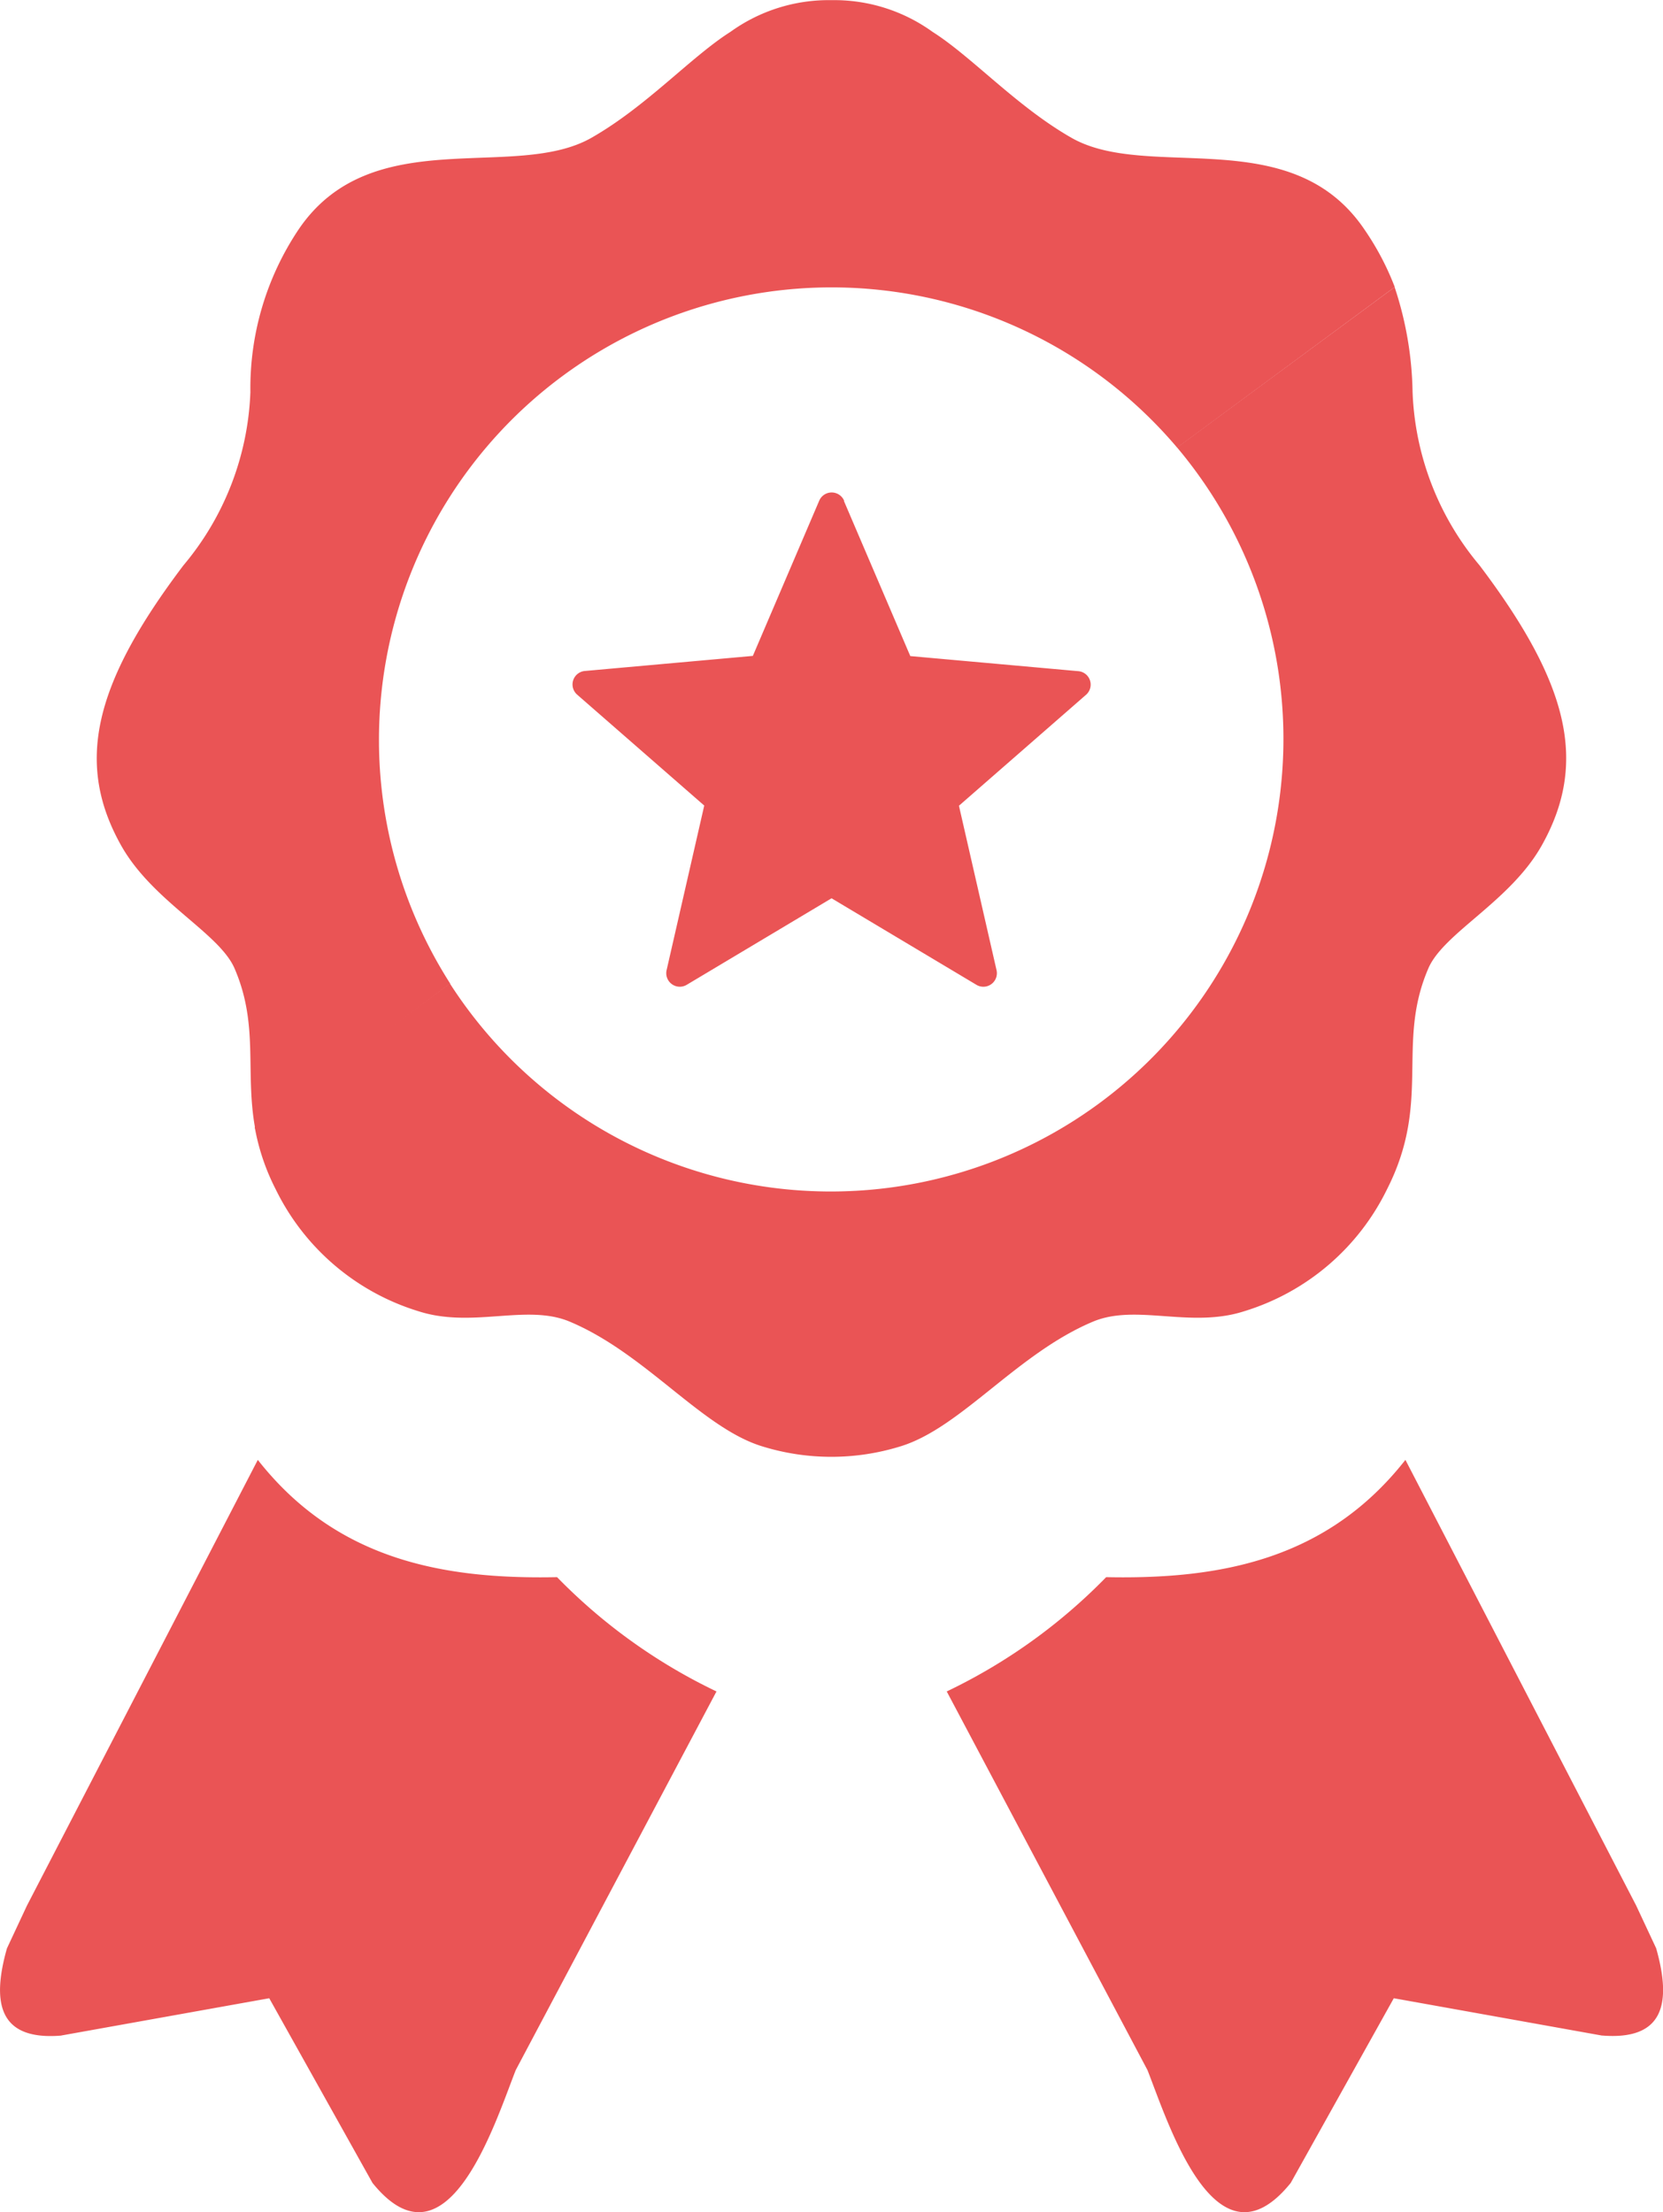 <svg xmlns="http://www.w3.org/2000/svg" width="45.096" height="60" viewBox="0 0 45.096 60">
  <g id="standard" transform="translate(0.001 0.004)">
    <path id="Path_55" data-name="Path 55" d="M42.326,0a4.554,4.554,0,0,1,2.74.86c1.071.679,2.276,2.021,3.763,2.871,2.093,1.2,5.97-.453,7.956,2.5A7.433,7.433,0,0,1,57.6,7.781l-5.9,4.357A12.274,12.274,0,0,0,31.985,26.672L26.7,30.617c-.286-1.55.107-2.808-.562-4.355-.417-.964-2.218-1.811-3.074-3.332-1.254-2.235-.747-4.378,1.688-7.6a7.747,7.747,0,0,0,1.816-4.7,7.733,7.733,0,0,1,1.3-4.4c1.985-2.949,5.862-1.3,7.954-2.5,1.489-.85,2.694-2.192,3.765-2.871A4.554,4.554,0,0,1,42.326,0Zm.337,13.584,1.8,4.207,4.556.409a.366.366,0,0,1,.21.64l-3.447,3.01,1.02,4.462a.367.367,0,0,1-.558.388l-3.916-2.34L38.4,26.707a.367.367,0,0,1-.545-.4l1.02-4.462-3.448-3.01a.367.367,0,0,1,.221-.641l4.545-.408,1.8-4.21a.367.367,0,0,1,.675,0Z" transform="translate(-19.779 0)" fill="#ea5455" fill-rule="evenodd"/>
    <path id="Path_56" data-name="Path 56" d="M89.934,66.48a9.468,9.468,0,0,1,.487,2.844,7.752,7.752,0,0,0,1.814,4.7c2.435,3.22,2.944,5.363,1.689,7.6-.855,1.522-2.658,2.368-3.074,3.332-.887,2.053.094,3.6-1.121,5.992a6.388,6.388,0,0,1-3.875,3.31c-1.462.471-2.927-.211-4.1.282-2.054.863-3.57,2.87-5.206,3.378a6.331,6.331,0,0,1-3.776,0c-1.636-.508-3.152-2.515-5.206-3.378-1.17-.493-2.635.189-4.1-.282a6.388,6.388,0,0,1-3.875-3.31,6,6,0,0,1-.567-1.681l5.291-3.9A12.275,12.275,0,1,0,84.035,70.83l5.9-4.35Z" transform="translate(-52.117 -58.697)" fill="#ea5455" fill-rule="evenodd"/>
    <path id="Path_57" data-name="Path 57" d="M1.655,353.672,7.3,352.66l2.8,5.009c2.029,2.514,3.318-1.62,3.885-3.061l5.443-10.269a15.166,15.166,0,0,1-4.323-3.1c-3.1.064-5.989-.473-8.115-3.181L.73,350.147l-.543,1.161c-.426,1.507-.2,2.5,1.469,2.365Zm41.783,0-5.643-1.012L35,357.669c-2.029,2.514-3.318-1.62-3.885-3.061l-5.443-10.269a15.166,15.166,0,0,0,4.323-3.1c3.1.064,5.989-.473,8.115-3.181l6.257,12.087.543,1.161c.426,1.507.2,2.5-1.469,2.365Z" transform="translate(0 -298.466)" fill="#ea5455" fill-rule="evenodd"/>
  </g>
</svg>
